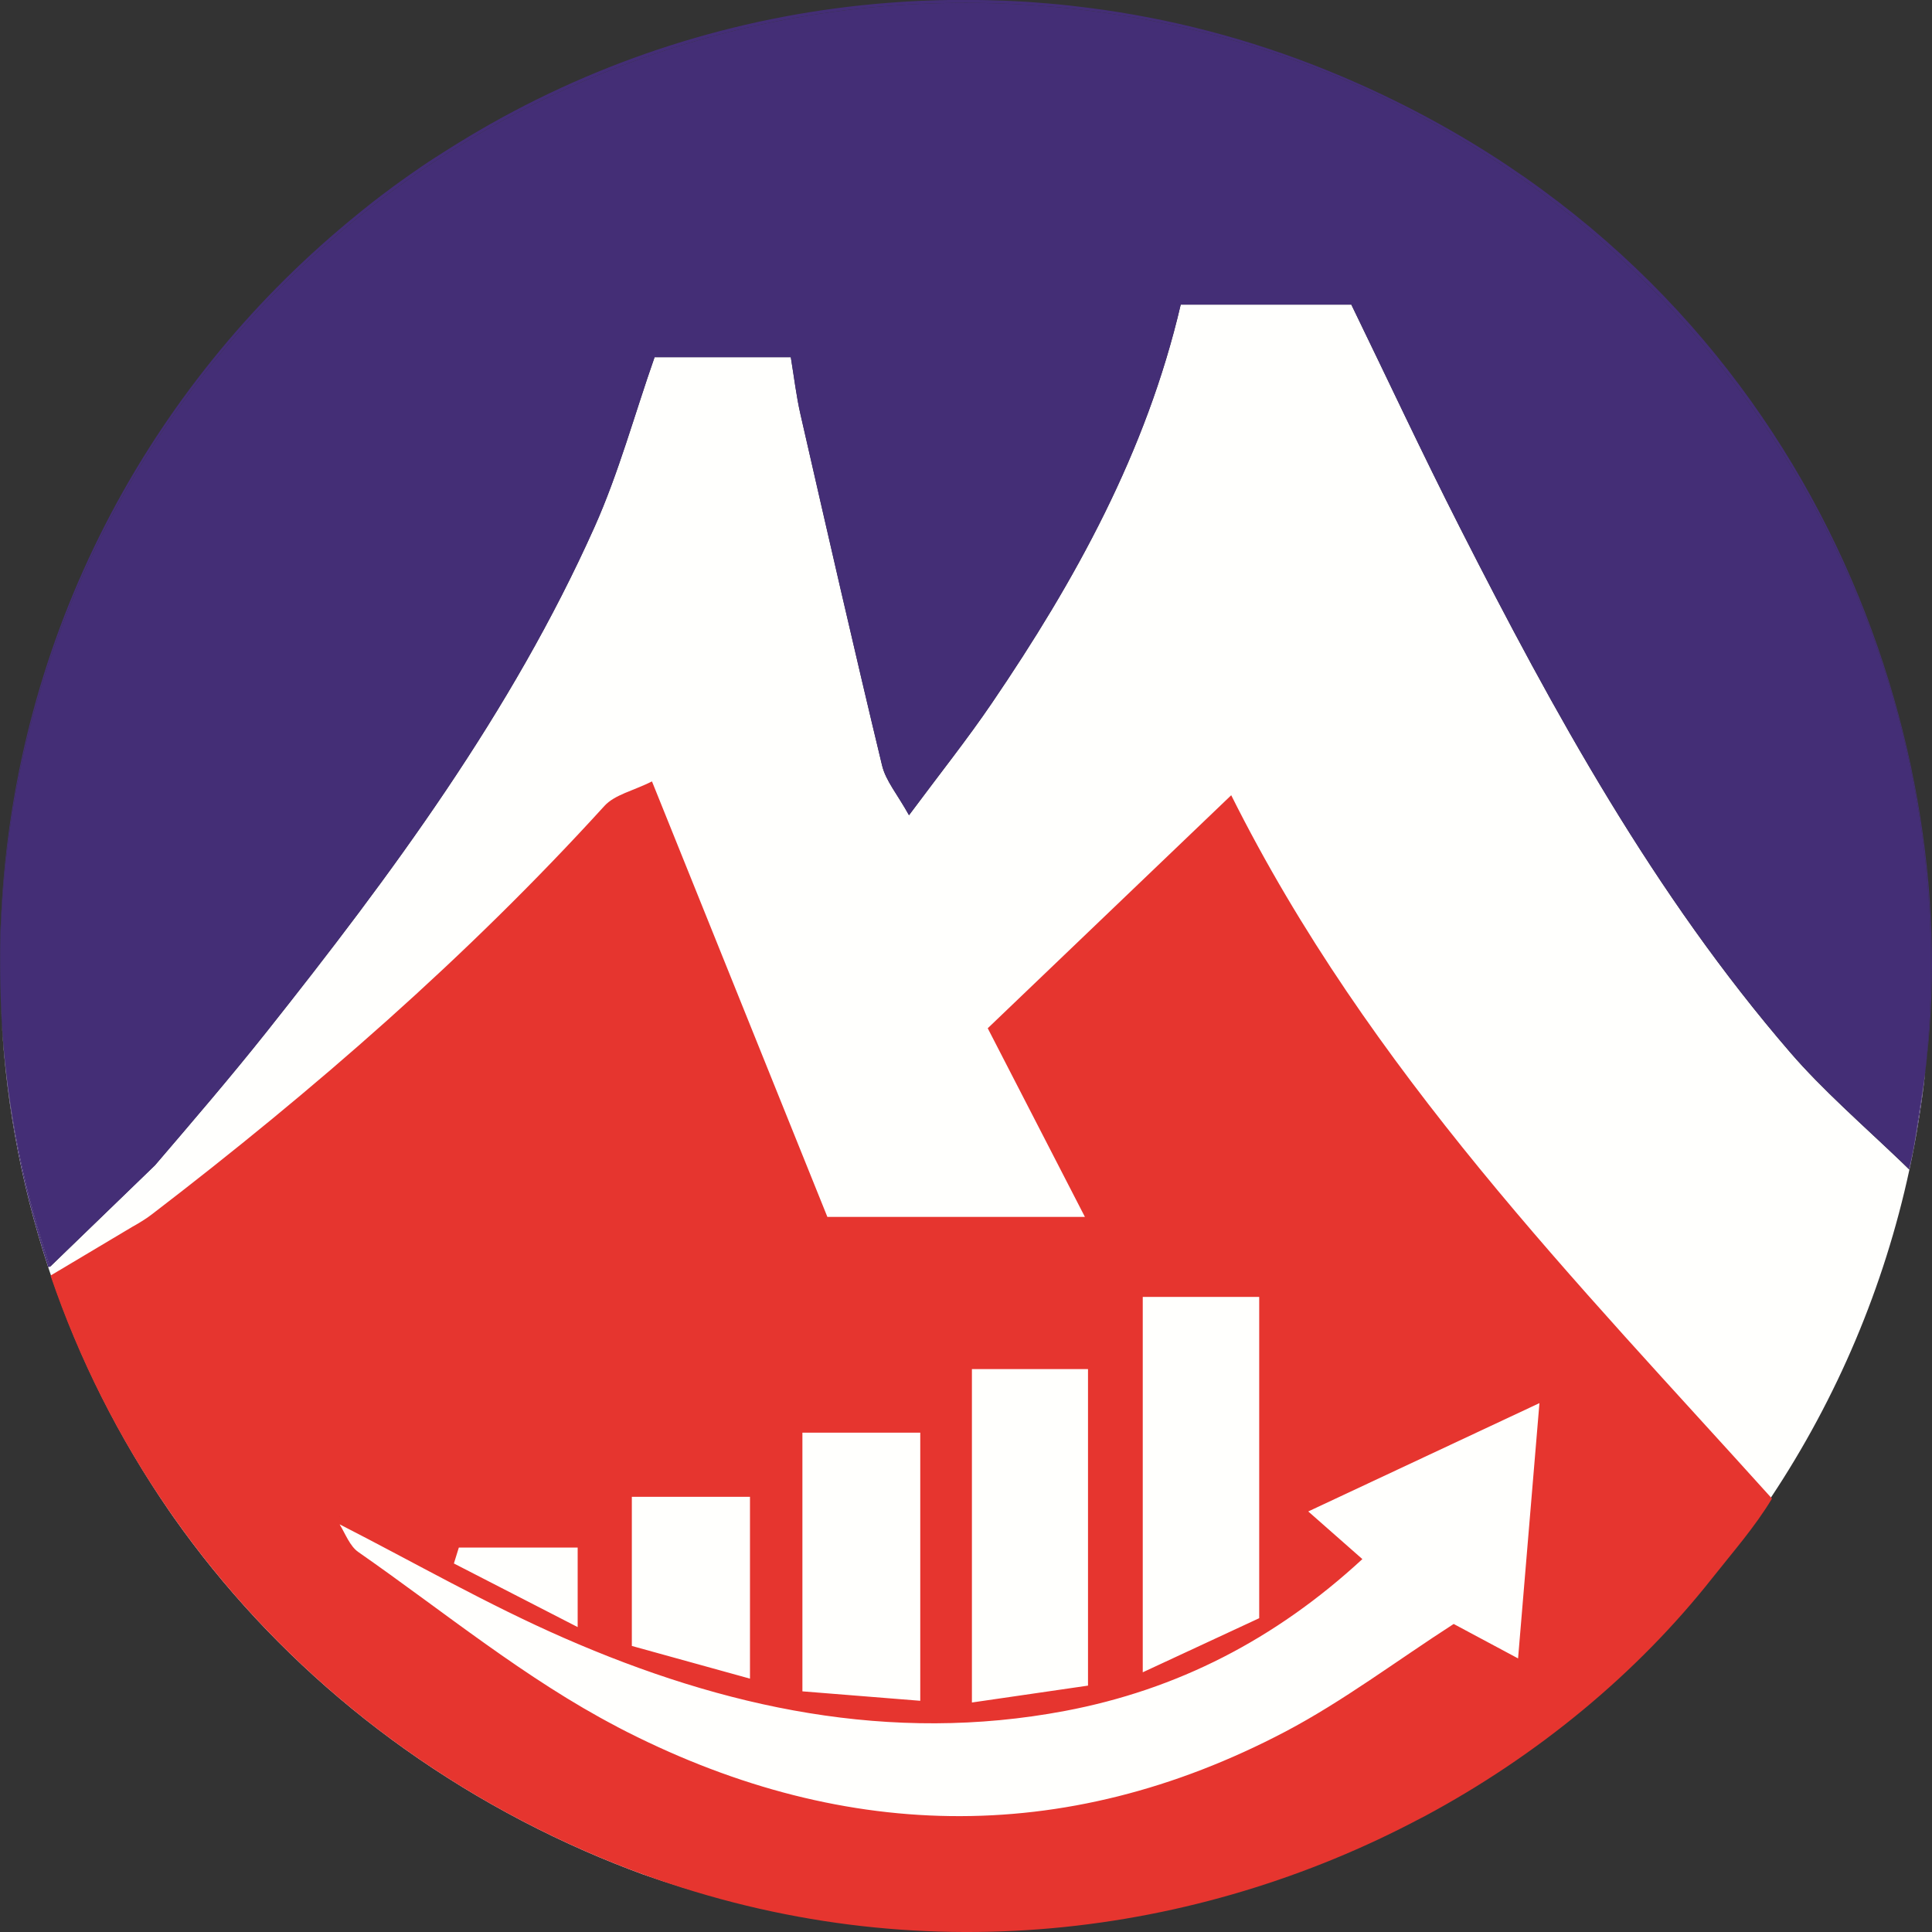 <svg width="80" height="80" viewBox="0 0 80 80" fill="none" xmlns="http://www.w3.org/2000/svg">
<rect x="0" y="0" width="80" height="80" fill="#333333" stroke="none"/>
<path d="M79.722 44.364C79.703 44.537 79.684 44.709 79.663 44.88C79.641 45.052 79.619 45.224 79.597 45.394C79.528 45.907 79.448 46.417 79.359 46.924C79.33 47.093 79.298 47.261 79.267 47.429C79.204 47.766 79.137 48.101 79.064 48.435C78.02 53.276 76.076 57.88 73.333 62.007C66.176 72.784 53.911 79.894 39.982 79.894C35.435 79.9 30.92 79.13 26.633 77.617C25.836 77.326 25.04 77.006 24.246 76.659C17.076 73.514 11.296 68.661 7.181 62.815C7.12 62.728 7.06 62.642 7 62.554C4.929 59.545 3.282 56.266 2.109 52.808C2.071 52.695 2.033 52.58 1.995 52.469C0.823 48.907 0.162 45.198 0.031 41.451C0.039 41.628 0.047 41.806 0.056 41.983C0.056 42.005 0.056 42.026 0.056 42.048C0.062 42.157 0.069 42.265 0.075 42.374C0.075 42.399 0.075 42.424 0.081 42.45C0.09 42.592 0.1 42.733 0.11 42.874C0.11 42.896 0.11 42.918 0.116 42.94C0.124 43.054 0.133 43.167 0.144 43.28C0.15 43.356 0.157 43.432 0.164 43.508C0.448 46.553 1.089 49.555 2.074 52.452L6.415 48.253C7.974 46.432 9.538 44.61 11.03 42.736C16.215 36.203 21.18 29.505 24.618 21.822C25.62 19.581 26.268 17.176 27.105 14.79H32.746C32.886 15.637 32.974 16.407 33.147 17.158C34.255 22.01 35.361 26.859 36.525 31.696C36.677 32.333 37.16 32.89 37.64 33.756C38.938 32.01 40.06 30.601 41.069 29.117C44.524 24.04 47.47 18.71 48.891 12.613H55.955C57.453 15.694 58.898 18.787 60.443 21.829C64.346 29.511 68.49 37.05 74.145 43.599C75.453 45.117 77.14 46.589 78.734 48.114L79.038 48.408C79.288 47.497 79.374 46.56 79.539 45.58C79.609 45.179 79.667 44.779 79.722 44.364Z" fill="#FFFFFD"/>
<path d="M14.021 62.729C13.787 62.663 13.554 62.597 13.319 62.532V62.561C13.547 62.629 13.771 62.694 13.998 62.759L14.065 62.794C14.045 62.771 14.032 62.75 14.021 62.729ZM13.307 62.528C13.311 62.528 13.315 62.528 13.319 62.528L13.326 62.467L13.307 62.528Z" fill="white"/>
<path d="M54.155 6.376C53.962 6.295 53.768 6.214 53.574 6.137C53.769 6.211 53.963 6.292 54.155 6.376Z" fill="white"/>
<path d="M15.572 8.273L15.756 8.132L15.772 8.121L15.572 8.273Z" fill="black"/>
<path d="M79.782 43.862C79.763 44.029 79.743 44.197 79.721 44.363C79.74 44.197 79.757 44.031 79.772 43.863C79.895 42.594 79.957 41.309 79.958 40.006C79.958 17.977 62.06 0.118 39.981 0.118C18.466 0.118 0.921 17.077 0.039 38.327C0.015 38.884 0.004 39.444 0.004 40.008C0.004 40.485 0.012 40.96 0.03 41.434C0.025 41.233 0.015 41.032 0.011 40.832C0.006 40.632 0.002 40.418 0 40.21C0 40.106 0 40.002 0 39.897C0 39.792 0 39.669 0 39.555C0 39.426 -5.66733e-10 39.296 0.005 39.166C0.011 38.881 0.018 38.595 0.029 38.312C0.464 26.771 5.82 16.487 14.065 9.487C14.141 9.424 14.211 9.362 14.285 9.3C14.359 9.237 14.432 9.176 14.507 9.115C14.581 9.054 14.672 8.979 14.756 8.912C14.84 8.844 14.922 8.776 15.006 8.708L15.195 8.557L15.205 8.548L15.217 8.539L15.253 8.511L15.313 8.463L15.506 8.311L15.568 8.264L15.752 8.123C15.757 8.123 15.761 8.114 15.768 8.11C15.939 7.981 16.11 7.852 16.283 7.725C16.378 7.656 16.473 7.586 16.569 7.517C16.862 7.306 17.159 7.098 17.458 6.894L17.756 6.693L18.053 6.503L18.357 6.308C18.458 6.243 18.56 6.179 18.661 6.116L18.965 5.927C19.154 5.81 19.342 5.696 19.531 5.584L19.802 5.425C19.977 5.323 20.153 5.222 20.328 5.121C20.335 5.118 20.341 5.115 20.348 5.111C25.381 2.275 30.974 0.572 36.737 0.121C36.923 0.107 37.108 0.093 37.293 0.081L37.593 0.062L37.897 0.046C37.999 0.04 38.1 0.035 38.202 0.031H38.246L38.555 0.019L38.885 0.009L39.275 0H39.534C39.652 0 39.77 0 39.889 0H39.959C40.125 0 40.291 0 40.456 0H40.474C40.64 0 40.805 0.006 40.97 0.01C41.136 0.014 41.292 0.019 41.453 0.025H41.503C41.627 0.03 41.752 0.035 41.876 0.042C41.924 0.042 41.971 0.046 42.019 0.049L42.534 0.077C42.693 0.088 42.853 0.099 43.012 0.112C43.164 0.123 43.316 0.136 43.468 0.149L43.849 0.184L44.337 0.235C44.589 0.263 44.841 0.293 45.093 0.326C48.452 0.756 51.742 1.616 54.881 2.884C55.093 2.969 55.306 3.057 55.518 3.146L55.817 3.274C55.933 3.324 56.045 3.375 56.163 3.426L56.244 3.461C56.367 3.515 56.49 3.571 56.613 3.627C56.699 3.666 56.785 3.703 56.871 3.746C75.026 12.162 81.299 30.427 79.782 43.862Z" fill="#442E76"/>
<path d="M73.333 62.008C65.295 53.088 56.69 44.352 50.982 32.929L40.9 42.578C42.269 45.241 43.574 47.77 44.924 50.39H34.26C31.833 44.366 29.494 38.556 26.997 32.357C26.215 32.748 25.452 32.905 25.026 33.374C19.334 39.628 12.992 45.144 6.306 50.27C6.19 50.36 6.069 50.444 5.946 50.522C5.794 50.621 5.636 50.713 5.477 50.801L2.109 52.809L2.092 52.819C3.268 56.276 4.92 59.552 7 62.555C7.06 62.642 7.12 62.729 7.181 62.815C11.296 68.659 17.076 73.516 24.246 76.659C25.04 77.006 25.836 77.326 26.633 77.616C38.021 81.772 49.611 80.176 58.816 75.295L58.977 75.214C63.7 72.682 67.79 69.285 70.892 65.357C71.763 64.255 72.665 63.232 73.373 62.055C73.359 62.036 73.346 62.023 73.333 62.008ZM47.319 53.702H52.141V67.006L47.319 69.246V53.702ZM40.245 56.692H45.052V69.798C43.57 70.012 42.041 70.236 40.245 70.497V56.692ZM33.226 59.324H38.106V70.426C36.44 70.294 34.89 70.168 33.226 70.035V59.324ZM26.163 61.98H31.055V69.509L26.163 68.155L26.163 61.98ZM18.999 64.082H23.92V67.374L18.795 64.74L18.999 64.082ZM25.562 71.506C21.763 69.528 18.377 66.732 14.837 64.266C14.488 64.023 14.31 63.529 14.067 63.127V63.121L14.078 63.127C17.165 64.705 20.186 66.44 23.358 67.826C29.976 70.723 36.862 72.213 44.098 70.846C48.738 69.97 52.804 67.89 56.413 64.559L54.172 62.586C57.347 61.1 60.328 59.702 63.745 58.1C63.432 61.852 63.158 65.109 62.86 68.671L60.194 67.245C57.813 68.781 55.623 70.438 53.229 71.7C44.003 76.55 34.659 76.247 25.561 71.509L25.562 71.506Z" fill="#E6352F"/>
<path d="M14.071 62.801H14.062C14.063 62.799 14.063 62.797 14.062 62.795L14.071 62.801Z" fill="black"/>
<path d="M79.541 45.58C79.608 45.179 79.668 44.775 79.721 44.365C79.702 44.538 79.683 44.71 79.662 44.881C79.64 45.053 79.619 45.224 79.595 45.395C79.526 45.908 79.447 46.418 79.358 46.925C79.328 47.094 79.297 47.262 79.266 47.43C79.203 47.767 79.135 48.102 79.063 48.435L78.734 48.114L79.039 48.409C79.29 47.494 79.376 46.559 79.541 45.58Z" fill="#442E76"/>
<path d="M79.782 43.863C79.763 44.031 79.743 44.198 79.721 44.364C79.74 44.198 79.757 44.032 79.771 43.865L79.782 43.863Z" fill="#442E76"/>
<path d="M79.958 40.007C79.958 41.308 79.896 42.593 79.772 43.864C79.758 44.032 79.741 44.197 79.722 44.363C79.669 44.775 79.609 45.178 79.542 45.578C79.376 46.558 79.291 47.493 79.041 48.406L78.737 48.111C77.139 46.586 75.456 45.112 74.148 43.597C68.491 37.051 64.347 29.511 60.445 21.829C58.897 18.788 57.453 15.694 55.957 12.614H48.891C47.47 18.711 44.524 24.041 41.069 29.117C40.06 30.602 38.939 32.008 37.639 33.756C37.16 32.89 36.679 32.334 36.525 31.696C35.361 26.86 34.255 22.011 33.145 17.159C32.974 16.407 32.884 15.641 32.744 14.791H27.105C26.268 17.177 25.62 19.582 24.618 21.822C21.18 29.505 16.215 36.203 11.031 42.736C9.539 44.614 7.975 46.432 6.417 48.254L2.074 52.452C1.09 49.555 0.45 46.553 0.167 43.507C0.16 43.431 0.153 43.355 0.147 43.28C0.136 43.166 0.127 43.052 0.118 42.94C0.118 42.918 0.115 42.896 0.113 42.874C0.103 42.733 0.093 42.592 0.083 42.449C0.083 42.426 0.08 42.401 0.078 42.373C0.072 42.265 0.065 42.156 0.059 42.048C0.059 42.026 0.059 42.005 0.059 41.983C0.05 41.806 0.042 41.629 0.034 41.451C0.034 41.447 0.034 41.444 0.034 41.44V41.432C0.016 40.959 0.008 40.483 0.008 40.006C0.006 39.444 0.016 38.885 0.039 38.328C0.922 17.077 18.467 0.119 39.981 0.119C62.06 0.119 79.958 17.977 79.958 40.007Z" fill="#442E76"/>
<path d="M0.004 40.005C0.004 40.482 0.012 40.958 0.03 41.431C0.025 41.232 0.015 41.031 0.011 40.831C0.006 40.631 0.002 40.417 0 40.209C0 40.105 0 40.001 0 39.896C0 39.791 0 39.668 0 39.554C0 39.425 -5.66733e-10 39.295 0.005 39.165C0.011 38.88 0.018 38.594 0.029 38.31L0.039 38.325C0.015 38.883 0.004 39.443 0.004 40.005Z" fill="#442E76"/>
<path d="M2.074 52.452L1.998 52.469C0.825 48.907 0.163 45.198 0.031 41.451C0.039 41.628 0.047 41.806 0.056 41.982C0.056 42.005 0.056 42.026 0.056 42.048C0.062 42.156 0.069 42.265 0.075 42.373C0.075 42.398 0.075 42.423 0.081 42.449C0.09 42.592 0.1 42.733 0.11 42.873C0.11 42.895 0.11 42.917 0.116 42.94C0.124 43.053 0.133 43.167 0.144 43.279C0.15 43.355 0.157 43.431 0.164 43.507C0.448 46.553 1.089 49.555 2.074 52.452Z" fill="#442E76"/>
</svg>
